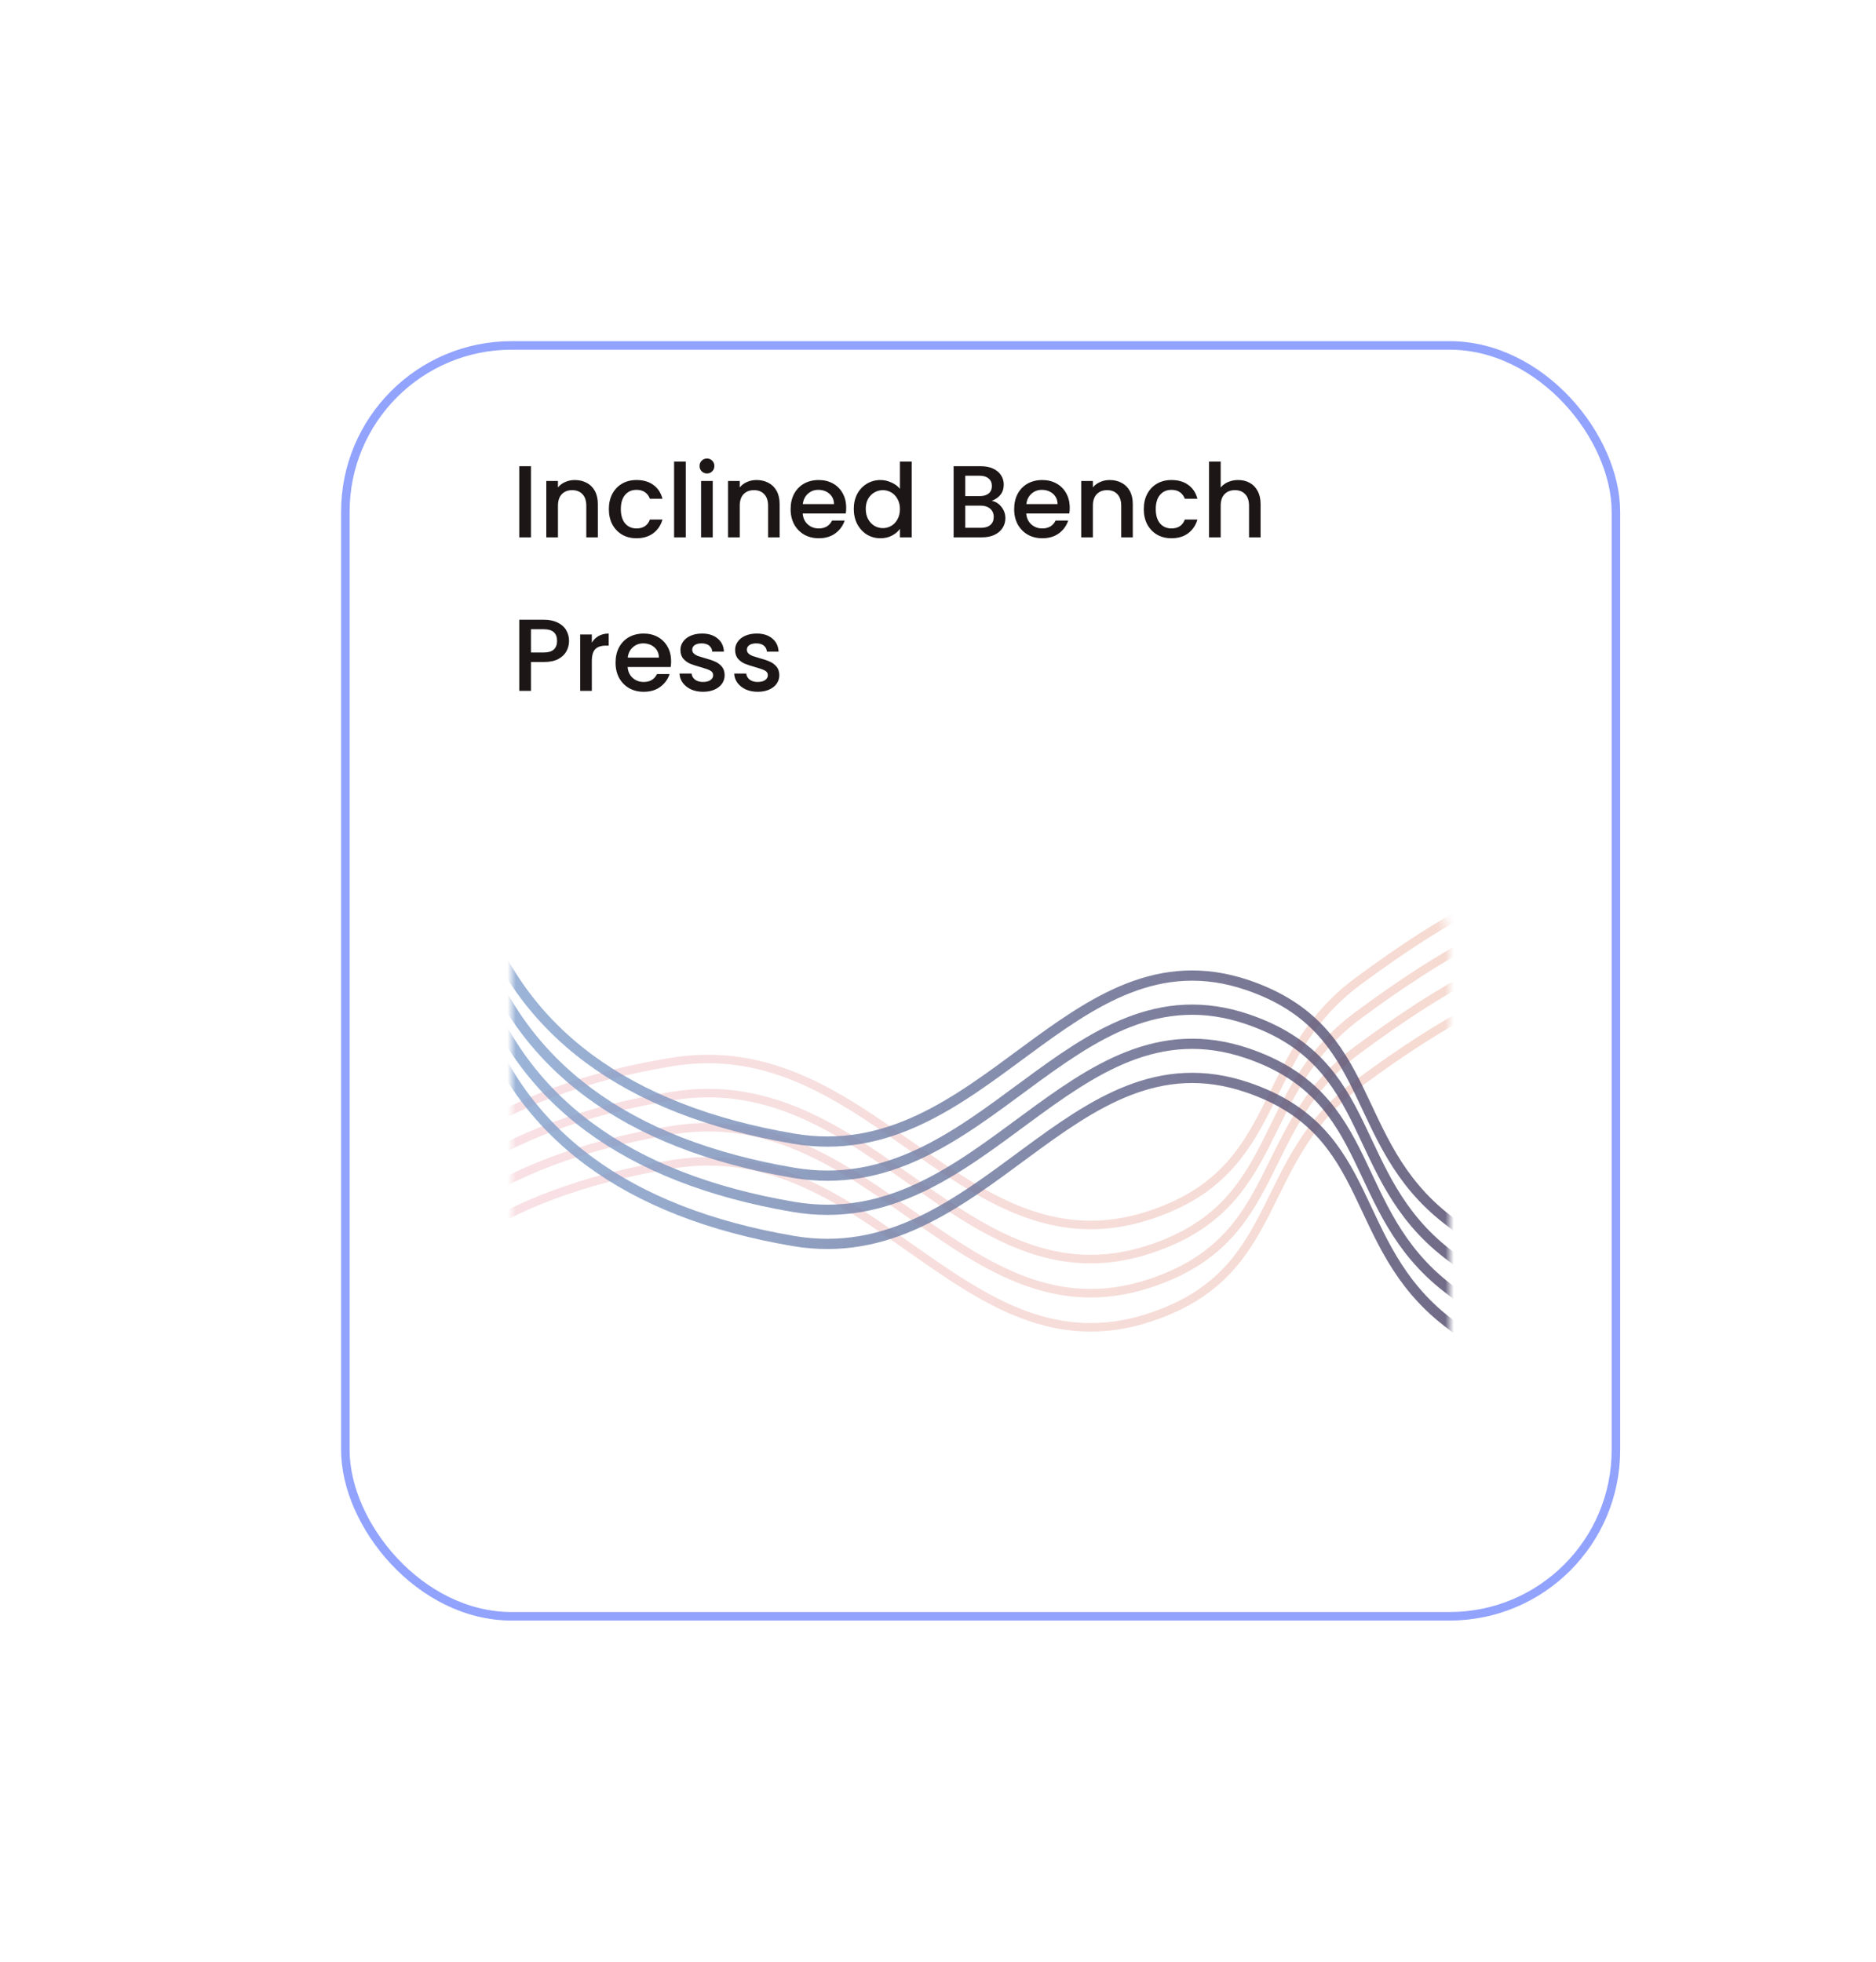 <svg width="220" height="230" viewBox="0 0 220 230" fill="none" xmlns="http://www.w3.org/2000/svg">
<g filter="url(#filter0_d_3_711)">
<rect x="40" y="30" width="150" height="150" rx="20" fill="white"/>
<rect x="40.5" y="30.5" width="149" height="149" rx="19.5" stroke="#92A3FD"/>
</g>
<path d="M62.268 54.66V63H60.9V54.66H62.268ZM67.4 56.28C67.92 56.28 68.384 56.388 68.792 56.604C69.208 56.82 69.532 57.14 69.764 57.564C69.996 57.988 70.112 58.5 70.112 59.1V63H68.756V59.304C68.756 58.712 68.608 58.26 68.312 57.948C68.016 57.628 67.612 57.468 67.1 57.468C66.588 57.468 66.18 57.628 65.876 57.948C65.58 58.26 65.432 58.712 65.432 59.304V63H64.064V56.388H65.432V57.144C65.656 56.872 65.94 56.66 66.284 56.508C66.636 56.356 67.008 56.28 67.4 56.28ZM71.401 59.688C71.401 59.008 71.537 58.412 71.809 57.9C72.089 57.38 72.473 56.98 72.961 56.7C73.449 56.42 74.009 56.28 74.641 56.28C75.441 56.28 76.101 56.472 76.621 56.856C77.149 57.232 77.505 57.772 77.689 58.476H76.213C76.093 58.148 75.901 57.892 75.637 57.708C75.373 57.524 75.041 57.432 74.641 57.432C74.081 57.432 73.633 57.632 73.297 58.032C72.969 58.424 72.805 58.976 72.805 59.688C72.805 60.4 72.969 60.956 73.297 61.356C73.633 61.756 74.081 61.956 74.641 61.956C75.433 61.956 75.957 61.608 76.213 60.912H77.689C77.497 61.584 77.137 62.12 76.609 62.52C76.081 62.912 75.425 63.108 74.641 63.108C74.009 63.108 73.449 62.968 72.961 62.688C72.473 62.4 72.089 62 71.809 61.488C71.537 60.968 71.401 60.368 71.401 59.688ZM80.42 54.12V63H79.052V54.12H80.42ZM82.912 55.512C82.664 55.512 82.456 55.428 82.288 55.26C82.12 55.092 82.036 54.884 82.036 54.636C82.036 54.388 82.12 54.18 82.288 54.012C82.456 53.844 82.664 53.76 82.912 53.76C83.152 53.76 83.356 53.844 83.524 54.012C83.692 54.18 83.776 54.388 83.776 54.636C83.776 54.884 83.692 55.092 83.524 55.26C83.356 55.428 83.152 55.512 82.912 55.512ZM83.584 56.388V63H82.216V56.388H83.584ZM88.716 56.28C89.237 56.28 89.701 56.388 90.109 56.604C90.525 56.82 90.849 57.14 91.081 57.564C91.312 57.988 91.428 58.5 91.428 59.1V63H90.073V59.304C90.073 58.712 89.924 58.26 89.629 57.948C89.332 57.628 88.928 57.468 88.416 57.468C87.904 57.468 87.496 57.628 87.192 57.948C86.897 58.26 86.749 58.712 86.749 59.304V63H85.38V56.388H86.749V57.144C86.972 56.872 87.257 56.66 87.6 56.508C87.953 56.356 88.325 56.28 88.716 56.28ZM99.233 59.532C99.233 59.78 99.217 60.004 99.185 60.204H94.133C94.173 60.732 94.369 61.156 94.721 61.476C95.073 61.796 95.505 61.956 96.017 61.956C96.753 61.956 97.273 61.648 97.577 61.032H99.053C98.853 61.64 98.489 62.14 97.961 62.532C97.441 62.916 96.793 63.108 96.017 63.108C95.385 63.108 94.817 62.968 94.313 62.688C93.817 62.4 93.425 62 93.137 61.488C92.857 60.968 92.717 60.368 92.717 59.688C92.717 59.008 92.853 58.412 93.125 57.9C93.405 57.38 93.793 56.98 94.289 56.7C94.793 56.42 95.369 56.28 96.017 56.28C96.641 56.28 97.197 56.416 97.685 56.688C98.173 56.96 98.553 57.344 98.825 57.84C99.097 58.328 99.233 58.892 99.233 59.532ZM97.805 59.1C97.797 58.596 97.617 58.192 97.265 57.888C96.913 57.584 96.477 57.432 95.957 57.432C95.485 57.432 95.081 57.584 94.745 57.888C94.409 58.184 94.209 58.588 94.145 59.1H97.805ZM100.124 59.664C100.124 59 100.26 58.412 100.532 57.9C100.812 57.388 101.188 56.992 101.66 56.712C102.14 56.424 102.672 56.28 103.256 56.28C103.688 56.28 104.112 56.376 104.528 56.568C104.952 56.752 105.288 57 105.536 57.312V54.12H106.916V63H105.536V62.004C105.312 62.324 105 62.588 104.6 62.796C104.208 63.004 103.756 63.108 103.244 63.108C102.668 63.108 102.14 62.964 101.66 62.676C101.188 62.38 100.812 61.972 100.532 61.452C100.26 60.924 100.124 60.328 100.124 59.664ZM105.536 59.688C105.536 59.232 105.44 58.836 105.248 58.5C105.064 58.164 104.82 57.908 104.516 57.732C104.212 57.556 103.884 57.468 103.532 57.468C103.18 57.468 102.852 57.556 102.548 57.732C102.244 57.9 101.996 58.152 101.804 58.488C101.62 58.816 101.528 59.208 101.528 59.664C101.528 60.12 101.62 60.52 101.804 60.864C101.996 61.208 102.244 61.472 102.548 61.656C102.86 61.832 103.188 61.92 103.532 61.92C103.884 61.92 104.212 61.832 104.516 61.656C104.82 61.48 105.064 61.224 105.248 60.888C105.44 60.544 105.536 60.144 105.536 59.688ZM116.294 58.716C116.742 58.796 117.122 59.032 117.434 59.424C117.746 59.816 117.902 60.26 117.902 60.756C117.902 61.18 117.79 61.564 117.566 61.908C117.35 62.244 117.034 62.512 116.618 62.712C116.202 62.904 115.718 63 115.166 63H111.83V54.66H115.01C115.578 54.66 116.066 54.756 116.474 54.948C116.882 55.14 117.19 55.4 117.398 55.728C117.606 56.048 117.71 56.408 117.71 56.808C117.71 57.288 117.582 57.688 117.326 58.008C117.07 58.328 116.726 58.564 116.294 58.716ZM113.198 58.164H114.89C115.338 58.164 115.686 58.064 115.934 57.864C116.19 57.656 116.318 57.36 116.318 56.976C116.318 56.6 116.19 56.308 115.934 56.1C115.686 55.884 115.338 55.776 114.89 55.776H113.198V58.164ZM115.046 61.884C115.51 61.884 115.874 61.772 116.138 61.548C116.402 61.324 116.534 61.012 116.534 60.612C116.534 60.204 116.394 59.88 116.114 59.64C115.834 59.4 115.462 59.28 114.998 59.28H113.198V61.884H115.046ZM125.448 59.532C125.448 59.78 125.432 60.004 125.4 60.204H120.348C120.388 60.732 120.584 61.156 120.936 61.476C121.288 61.796 121.72 61.956 122.232 61.956C122.968 61.956 123.488 61.648 123.792 61.032H125.268C125.068 61.64 124.704 62.14 124.176 62.532C123.656 62.916 123.008 63.108 122.232 63.108C121.6 63.108 121.032 62.968 120.528 62.688C120.032 62.4 119.64 62 119.352 61.488C119.072 60.968 118.932 60.368 118.932 59.688C118.932 59.008 119.068 58.412 119.34 57.9C119.62 57.38 120.008 56.98 120.504 56.7C121.008 56.42 121.584 56.28 122.232 56.28C122.856 56.28 123.412 56.416 123.9 56.688C124.388 56.96 124.768 57.344 125.04 57.84C125.312 58.328 125.448 58.892 125.448 59.532ZM124.02 59.1C124.012 58.596 123.832 58.192 123.48 57.888C123.128 57.584 122.692 57.432 122.172 57.432C121.7 57.432 121.296 57.584 120.96 57.888C120.624 58.184 120.424 58.588 120.36 59.1H124.02ZM130.131 56.28C130.651 56.28 131.115 56.388 131.523 56.604C131.939 56.82 132.263 57.14 132.495 57.564C132.727 57.988 132.843 58.5 132.843 59.1V63H131.487V59.304C131.487 58.712 131.339 58.26 131.043 57.948C130.747 57.628 130.343 57.468 129.831 57.468C129.319 57.468 128.911 57.628 128.607 57.948C128.311 58.26 128.163 58.712 128.163 59.304V63H126.795V56.388H128.163V57.144C128.387 56.872 128.671 56.66 129.015 56.508C129.367 56.356 129.739 56.28 130.131 56.28ZM134.132 59.688C134.132 59.008 134.268 58.412 134.54 57.9C134.82 57.38 135.204 56.98 135.692 56.7C136.18 56.42 136.74 56.28 137.372 56.28C138.172 56.28 138.832 56.472 139.352 56.856C139.88 57.232 140.236 57.772 140.42 58.476H138.944C138.824 58.148 138.632 57.892 138.368 57.708C138.104 57.524 137.772 57.432 137.372 57.432C136.812 57.432 136.364 57.632 136.028 58.032C135.7 58.424 135.536 58.976 135.536 59.688C135.536 60.4 135.7 60.956 136.028 61.356C136.364 61.756 136.812 61.956 137.372 61.956C138.164 61.956 138.688 61.608 138.944 60.912H140.42C140.228 61.584 139.868 62.12 139.34 62.52C138.812 62.912 138.156 63.108 137.372 63.108C136.74 63.108 136.18 62.968 135.692 62.688C135.204 62.4 134.82 62 134.54 61.488C134.268 60.968 134.132 60.368 134.132 59.688ZM145.203 56.28C145.707 56.28 146.155 56.388 146.547 56.604C146.947 56.82 147.259 57.14 147.483 57.564C147.715 57.988 147.831 58.5 147.831 59.1V63H146.475V59.304C146.475 58.712 146.327 58.26 146.031 57.948C145.735 57.628 145.331 57.468 144.819 57.468C144.307 57.468 143.899 57.628 143.595 57.948C143.299 58.26 143.151 58.712 143.151 59.304V63H141.783V54.12H143.151V57.156C143.383 56.876 143.675 56.66 144.027 56.508C144.387 56.356 144.779 56.28 145.203 56.28ZM66.732 75.144C66.732 75.568 66.632 75.968 66.432 76.344C66.232 76.72 65.912 77.028 65.472 77.268C65.032 77.5 64.468 77.616 63.78 77.616H62.268V81H60.9V72.66H63.78C64.42 72.66 64.96 72.772 65.4 72.996C65.848 73.212 66.18 73.508 66.396 73.884C66.62 74.26 66.732 74.68 66.732 75.144ZM63.78 76.5C64.3 76.5 64.688 76.384 64.944 76.152C65.2 75.912 65.328 75.576 65.328 75.144C65.328 74.232 64.812 73.776 63.78 73.776H62.268V76.5H63.78ZM69.405 75.348C69.605 75.012 69.869 74.752 70.197 74.568C70.533 74.376 70.929 74.28 71.385 74.28V75.696H71.037C70.501 75.696 70.093 75.832 69.813 76.104C69.541 76.376 69.405 76.848 69.405 77.52V81H68.037V74.388H69.405V75.348ZM78.702 77.532C78.702 77.78 78.686 78.004 78.654 78.204H73.602C73.642 78.732 73.838 79.156 74.19 79.476C74.542 79.796 74.974 79.956 75.486 79.956C76.222 79.956 76.742 79.648 77.046 79.032H78.522C78.322 79.64 77.958 80.14 77.43 80.532C76.91 80.916 76.262 81.108 75.486 81.108C74.854 81.108 74.286 80.968 73.782 80.688C73.286 80.4 72.894 80 72.606 79.488C72.326 78.968 72.186 78.368 72.186 77.688C72.186 77.008 72.322 76.412 72.594 75.9C72.874 75.38 73.262 74.98 73.758 74.7C74.262 74.42 74.838 74.28 75.486 74.28C76.11 74.28 76.666 74.416 77.154 74.688C77.642 74.96 78.022 75.344 78.294 75.84C78.566 76.328 78.702 76.892 78.702 77.532ZM77.274 77.1C77.266 76.596 77.086 76.192 76.734 75.888C76.382 75.584 75.946 75.432 75.426 75.432C74.954 75.432 74.55 75.584 74.214 75.888C73.878 76.184 73.678 76.588 73.614 77.1H77.274ZM82.448 81.108C81.928 81.108 81.46 81.016 81.044 80.832C80.636 80.64 80.312 80.384 80.072 80.064C79.832 79.736 79.704 79.372 79.688 78.972H81.104C81.128 79.252 81.26 79.488 81.5 79.68C81.748 79.864 82.056 79.956 82.424 79.956C82.808 79.956 83.104 79.884 83.312 79.74C83.528 79.588 83.636 79.396 83.636 79.164C83.636 78.916 83.516 78.732 83.276 78.612C83.044 78.492 82.672 78.36 82.16 78.216C81.664 78.08 81.26 77.948 80.948 77.82C80.636 77.692 80.364 77.496 80.132 77.232C79.908 76.968 79.796 76.62 79.796 76.188C79.796 75.836 79.9 75.516 80.108 75.228C80.316 74.932 80.612 74.7 80.996 74.532C81.388 74.364 81.836 74.28 82.34 74.28C83.092 74.28 83.696 74.472 84.152 74.856C84.616 75.232 84.864 75.748 84.896 76.404H83.528C83.504 76.108 83.384 75.872 83.168 75.696C82.952 75.52 82.66 75.432 82.292 75.432C81.932 75.432 81.656 75.5 81.464 75.636C81.272 75.772 81.176 75.952 81.176 76.176C81.176 76.352 81.24 76.5 81.368 76.62C81.496 76.74 81.652 76.836 81.836 76.908C82.02 76.972 82.292 77.056 82.652 77.16C83.132 77.288 83.524 77.42 83.828 77.556C84.14 77.684 84.408 77.876 84.632 78.132C84.856 78.388 84.972 78.728 84.98 79.152C84.98 79.528 84.876 79.864 84.668 80.16C84.46 80.456 84.164 80.688 83.78 80.856C83.404 81.024 82.96 81.108 82.448 81.108ZM88.859 81.108C88.339 81.108 87.871 81.016 87.455 80.832C87.047 80.64 86.723 80.384 86.483 80.064C86.243 79.736 86.115 79.372 86.099 78.972H87.515C87.539 79.252 87.671 79.488 87.911 79.68C88.159 79.864 88.467 79.956 88.835 79.956C89.219 79.956 89.515 79.884 89.723 79.74C89.939 79.588 90.047 79.396 90.047 79.164C90.047 78.916 89.927 78.732 89.687 78.612C89.455 78.492 89.083 78.36 88.571 78.216C88.075 78.08 87.671 77.948 87.359 77.82C87.047 77.692 86.775 77.496 86.543 77.232C86.319 76.968 86.207 76.62 86.207 76.188C86.207 75.836 86.311 75.516 86.519 75.228C86.727 74.932 87.023 74.7 87.407 74.532C87.799 74.364 88.247 74.28 88.751 74.28C89.503 74.28 90.107 74.472 90.563 74.856C91.027 75.232 91.275 75.748 91.307 76.404H89.939C89.915 76.108 89.795 75.872 89.579 75.696C89.363 75.52 89.071 75.432 88.703 75.432C88.343 75.432 88.067 75.5 87.875 75.636C87.683 75.772 87.587 75.952 87.587 76.176C87.587 76.352 87.651 76.5 87.779 76.62C87.907 76.74 88.063 76.836 88.247 76.908C88.431 76.972 88.703 77.056 89.063 77.16C89.543 77.288 89.935 77.42 90.239 77.556C90.551 77.684 90.819 77.876 91.043 78.132C91.267 78.388 91.383 78.728 91.391 79.152C91.391 79.528 91.287 79.864 91.079 80.16C90.871 80.456 90.575 80.688 90.191 80.856C89.815 81.024 89.371 81.108 88.859 81.108Z" fill="#1D1617"/>
<mask id="mask0_3_711" style="mask-type:alpha" maskUnits="userSpaceOnUse" x="60" y="99" width="110" height="78">
<rect x="60" y="99" width="110" height="78" rx="12" fill="#C4C4C4"/>
</mask>
<g mask="url(#mask0_3_711)">
<path opacity="0.3" d="M40 152C45.286 137.027 58.271 127.84 78.864 124.5C102.131 120.727 112.938 149.574 134.727 142.5C150.741 137.301 146.965 124.103 159.318 115C169.689 107.357 176.751 103.675 190 99" stroke="url(#paint0_linear_3_711)"/>
<path opacity="0.3" d="M40 164C45.286 149.027 58.271 139.84 78.864 136.5C102.131 132.727 112.938 161.574 134.727 154.5C150.741 149.301 146.965 136.103 159.318 127C169.689 119.357 176.751 115.675 190 111" stroke="url(#paint1_linear_3_711)"/>
<path opacity="0.3" d="M40 160C45.286 145.027 58.271 135.84 78.864 132.5C102.131 128.727 112.938 157.574 134.727 150.5C150.741 145.301 146.965 132.103 159.318 123C169.689 115.357 176.751 111.675 190 107" stroke="url(#paint2_linear_3_711)"/>
<path opacity="0.3" d="M40 156C45.286 141.027 58.271 131.84 78.864 128.5C102.131 124.727 112.938 153.574 134.727 146.5C150.741 141.301 146.965 128.103 159.318 119C169.689 111.357 176.751 107.675 190 103" stroke="url(#paint3_linear_3_711)"/>
<path opacity="0.8" d="M56 118C61.04 132.973 73.418 142.16 93.05 145.5C115.231 149.273 125.534 120.426 146.307 127.5C161.573 132.699 157.974 145.897 169.75 155C179.637 162.643 186.369 166.325 199 171" stroke="url(#paint4_linear_3_711)" stroke-width="1.2"/>
<path opacity="0.8" d="M56 106C61.04 120.973 73.418 130.16 93.05 133.5C115.231 137.273 125.534 108.426 146.307 115.5C161.573 120.699 157.974 133.897 169.75 143C179.637 150.643 186.369 154.325 199 159" stroke="url(#paint5_linear_3_711)" stroke-width="1.2"/>
<path opacity="0.8" d="M56 110C61.04 124.973 73.418 134.16 93.05 137.5C115.231 141.273 125.534 112.426 146.307 119.5C161.573 124.699 157.974 137.897 169.75 147C179.637 154.643 186.369 158.325 199 163" stroke="url(#paint6_linear_3_711)" stroke-width="1.2"/>
<path opacity="0.8" d="M56 114C61.04 128.973 73.418 138.16 93.05 141.5C115.231 145.273 125.534 116.426 146.307 123.5C161.573 128.699 157.974 141.897 169.75 151C179.637 158.643 186.369 162.325 199 167" stroke="url(#paint7_linear_3_711)" stroke-width="1.2"/>
</g>
<defs>
<filter id="filter0_d_3_711" x="0" y="0" width="230" height="230" filterUnits="userSpaceOnUse" color-interpolation-filters="sRGB">
<feFlood flood-opacity="0" result="BackgroundImageFix"/>
<feColorMatrix in="SourceAlpha" type="matrix" values="0 0 0 0 0 0 0 0 0 0 0 0 0 0 0 0 0 0 127 0" result="hardAlpha"/>
<feOffset dy="10"/>
<feGaussianBlur stdDeviation="20"/>
<feColorMatrix type="matrix" values="0 0 0 0 0.114 0 0 0 0 0.086 0 0 0 0 0.09 0 0 0 0.07 0"/>
<feBlend mode="normal" in2="BackgroundImageFix" result="effect1_dropShadow_3_711"/>
<feBlend mode="normal" in="SourceGraphic" in2="effect1_dropShadow_3_711" result="shape"/>
</filter>
<linearGradient id="paint0_linear_3_711" x1="190" y1="152" x2="-1.912" y2="109.971" gradientUnits="userSpaceOnUse">
<stop stop-color="#DF845C"/>
<stop offset="1" stop-color="#EEA4CE"/>
</linearGradient>
<linearGradient id="paint1_linear_3_711" x1="190" y1="164" x2="-1.912" y2="121.971" gradientUnits="userSpaceOnUse">
<stop stop-color="#DF845C"/>
<stop offset="1" stop-color="#EEA4CE"/>
</linearGradient>
<linearGradient id="paint2_linear_3_711" x1="190" y1="160" x2="-1.912" y2="117.971" gradientUnits="userSpaceOnUse">
<stop stop-color="#DF845C"/>
<stop offset="1" stop-color="#EEA4CE"/>
</linearGradient>
<linearGradient id="paint3_linear_3_711" x1="190" y1="156" x2="-1.912" y2="113.971" gradientUnits="userSpaceOnUse">
<stop stop-color="#DF845C"/>
<stop offset="1" stop-color="#EEA4CE"/>
</linearGradient>
<linearGradient id="paint4_linear_3_711" x1="199" y1="118" x2="15.278" y2="156.358" gradientUnits="userSpaceOnUse">
<stop stop-color="#3B2645"/>
<stop offset="1" stop-color="#9DCEFF"/>
</linearGradient>
<linearGradient id="paint5_linear_3_711" x1="199" y1="106" x2="15.278" y2="144.358" gradientUnits="userSpaceOnUse">
<stop stop-color="#3B2645"/>
<stop offset="1" stop-color="#9DCEFF"/>
</linearGradient>
<linearGradient id="paint6_linear_3_711" x1="199" y1="110" x2="15.278" y2="148.358" gradientUnits="userSpaceOnUse">
<stop stop-color="#3B2645"/>
<stop offset="1" stop-color="#9DCEFF"/>
</linearGradient>
<linearGradient id="paint7_linear_3_711" x1="199" y1="114" x2="15.278" y2="152.358" gradientUnits="userSpaceOnUse">
<stop stop-color="#3B2645"/>
<stop offset="1" stop-color="#9DCEFF"/>
</linearGradient>
</defs>
</svg>

